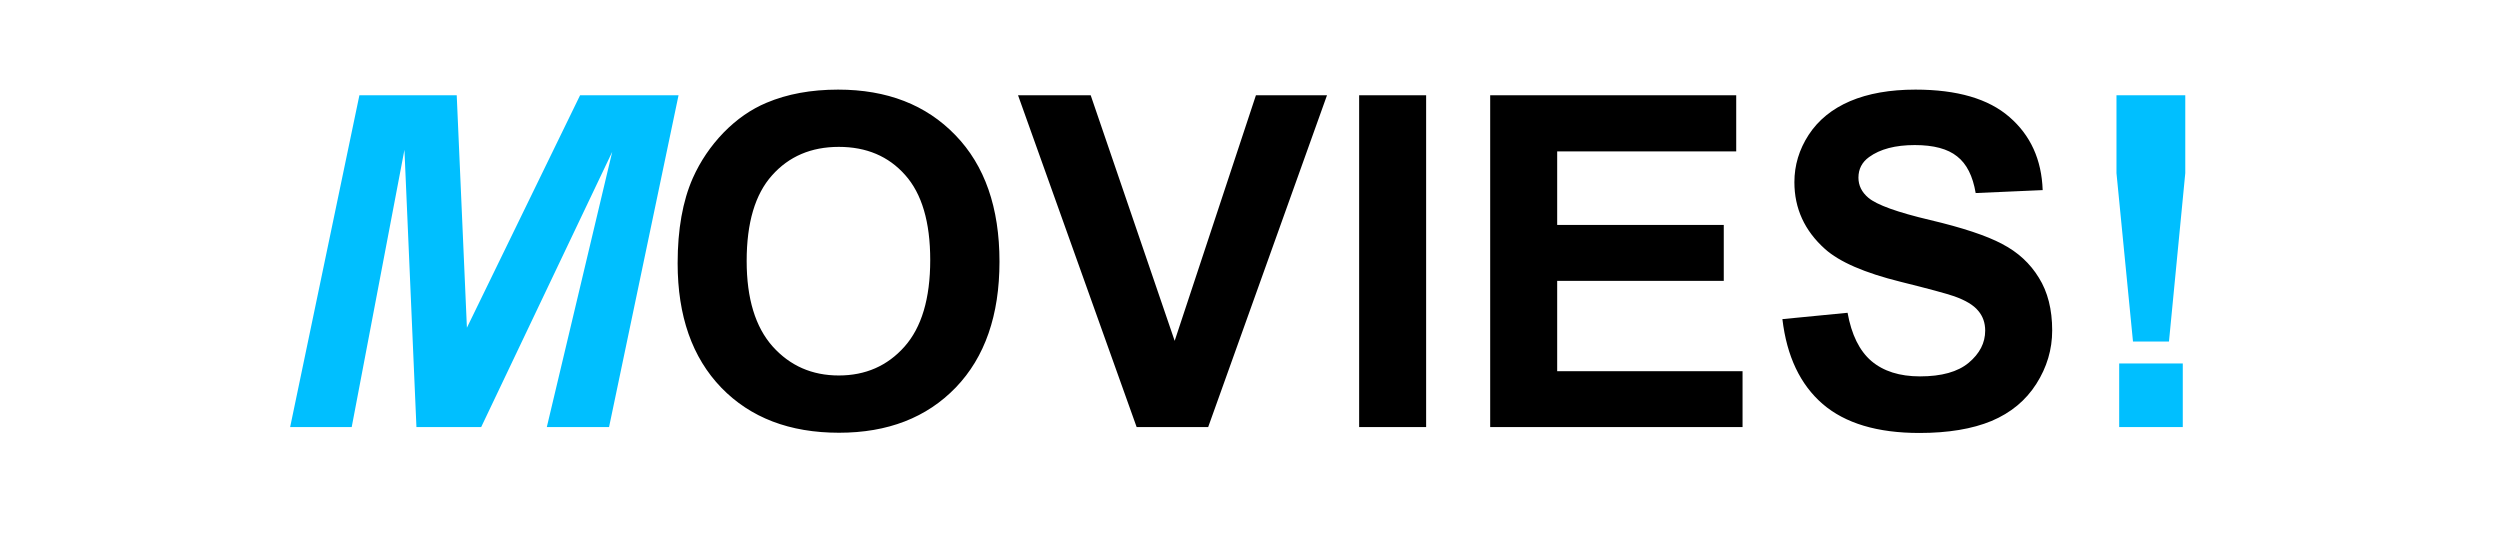 <svg width="1440" height="308" viewBox="0 0 1440 308" fill="none" xmlns="http://www.w3.org/2000/svg">
<path d="M277.154 246H239.868L232.958 86.295L202.582 246H167.121L207.014 54.876H263.074L268.941 188.767L334.126 54.876H390.838L350.814 246H314.962L352.639 87.469L277.154 246ZM1228.6 196.72L1219.09 99.724V54.876H1258.72V99.724L1249.33 196.72H1228.6ZM1220.65 246V209.366H1257.28V246H1220.65Z" fill="#00BFFF"/>
<path d="M390.316 151.611C390.316 132.143 393.228 115.803 399.051 102.592C403.397 92.857 409.307 84.123 416.781 76.387C424.343 68.652 432.6 62.916 441.552 59.178C453.459 54.137 467.192 51.617 482.749 51.617C510.909 51.617 533.42 60.352 550.281 77.821C567.23 95.291 575.704 119.583 575.704 150.699C575.704 181.553 567.317 205.715 550.542 223.185C533.768 240.568 511.344 249.259 483.271 249.259C454.85 249.259 432.252 240.611 415.478 223.315C398.703 205.933 390.316 182.031 390.316 151.611ZM430.079 150.308C430.079 171.949 435.077 188.376 445.072 199.588C455.067 210.713 467.757 216.275 483.14 216.275C498.524 216.275 511.127 210.756 520.948 199.718C530.856 188.593 535.81 171.949 535.81 149.786C535.81 127.884 530.987 111.544 521.339 100.767C511.779 89.989 499.046 84.601 483.14 84.601C467.235 84.601 454.415 90.076 444.681 101.027C434.947 111.892 430.079 128.318 430.079 150.308ZM654.709 246L586.394 54.876H628.243L676.611 196.329L723.414 54.876H764.351L695.906 246H654.709ZM782.864 246V54.876H821.453V246H782.864ZM858.348 246V54.876H1000.06V87.208H896.938V129.579H992.891V161.78H896.938V213.798H1003.71V246H858.348ZM1026.66 183.813L1064.2 180.163C1066.46 192.765 1071.03 202.021 1077.89 207.932C1084.85 213.842 1094.19 216.797 1105.92 216.797C1118.35 216.797 1127.7 214.189 1133.95 208.975C1140.3 203.673 1143.47 197.502 1143.47 190.462C1143.47 185.942 1142.12 182.118 1139.43 178.989C1136.82 175.773 1132.21 172.992 1125.61 170.646C1121.09 169.081 1110.79 166.3 1094.71 162.302C1074.03 157.174 1059.51 150.873 1051.17 143.398C1039.43 132.881 1033.57 120.062 1033.57 104.938C1033.57 95.204 1036.3 86.122 1041.78 77.691C1047.34 69.173 1055.3 62.698 1065.64 58.266C1076.07 53.833 1088.63 51.617 1103.32 51.617C1127.3 51.617 1145.34 56.875 1157.42 67.392C1169.59 77.908 1175.98 91.945 1176.58 109.501L1137.99 111.196C1136.34 101.375 1132.78 94.335 1127.3 90.076C1121.92 85.731 1113.79 83.558 1102.92 83.558C1091.71 83.558 1082.93 85.861 1076.59 90.467C1072.5 93.422 1070.46 97.377 1070.46 102.331C1070.46 106.851 1072.37 110.718 1076.2 113.934C1081.07 118.019 1092.89 122.278 1111.66 126.71C1130.43 131.143 1144.3 135.75 1153.25 140.53C1162.29 145.223 1169.33 151.698 1174.37 159.955C1179.5 168.125 1182.06 178.25 1182.06 190.332C1182.06 201.283 1179.02 211.539 1172.93 221.099C1166.85 230.66 1158.25 237.787 1147.12 242.48C1136 247.086 1122.13 249.39 1105.53 249.39C1081.37 249.39 1062.81 243.827 1049.86 232.702C1036.91 221.49 1029.18 205.194 1026.66 183.813Z" fill="black"/>
</svg>
